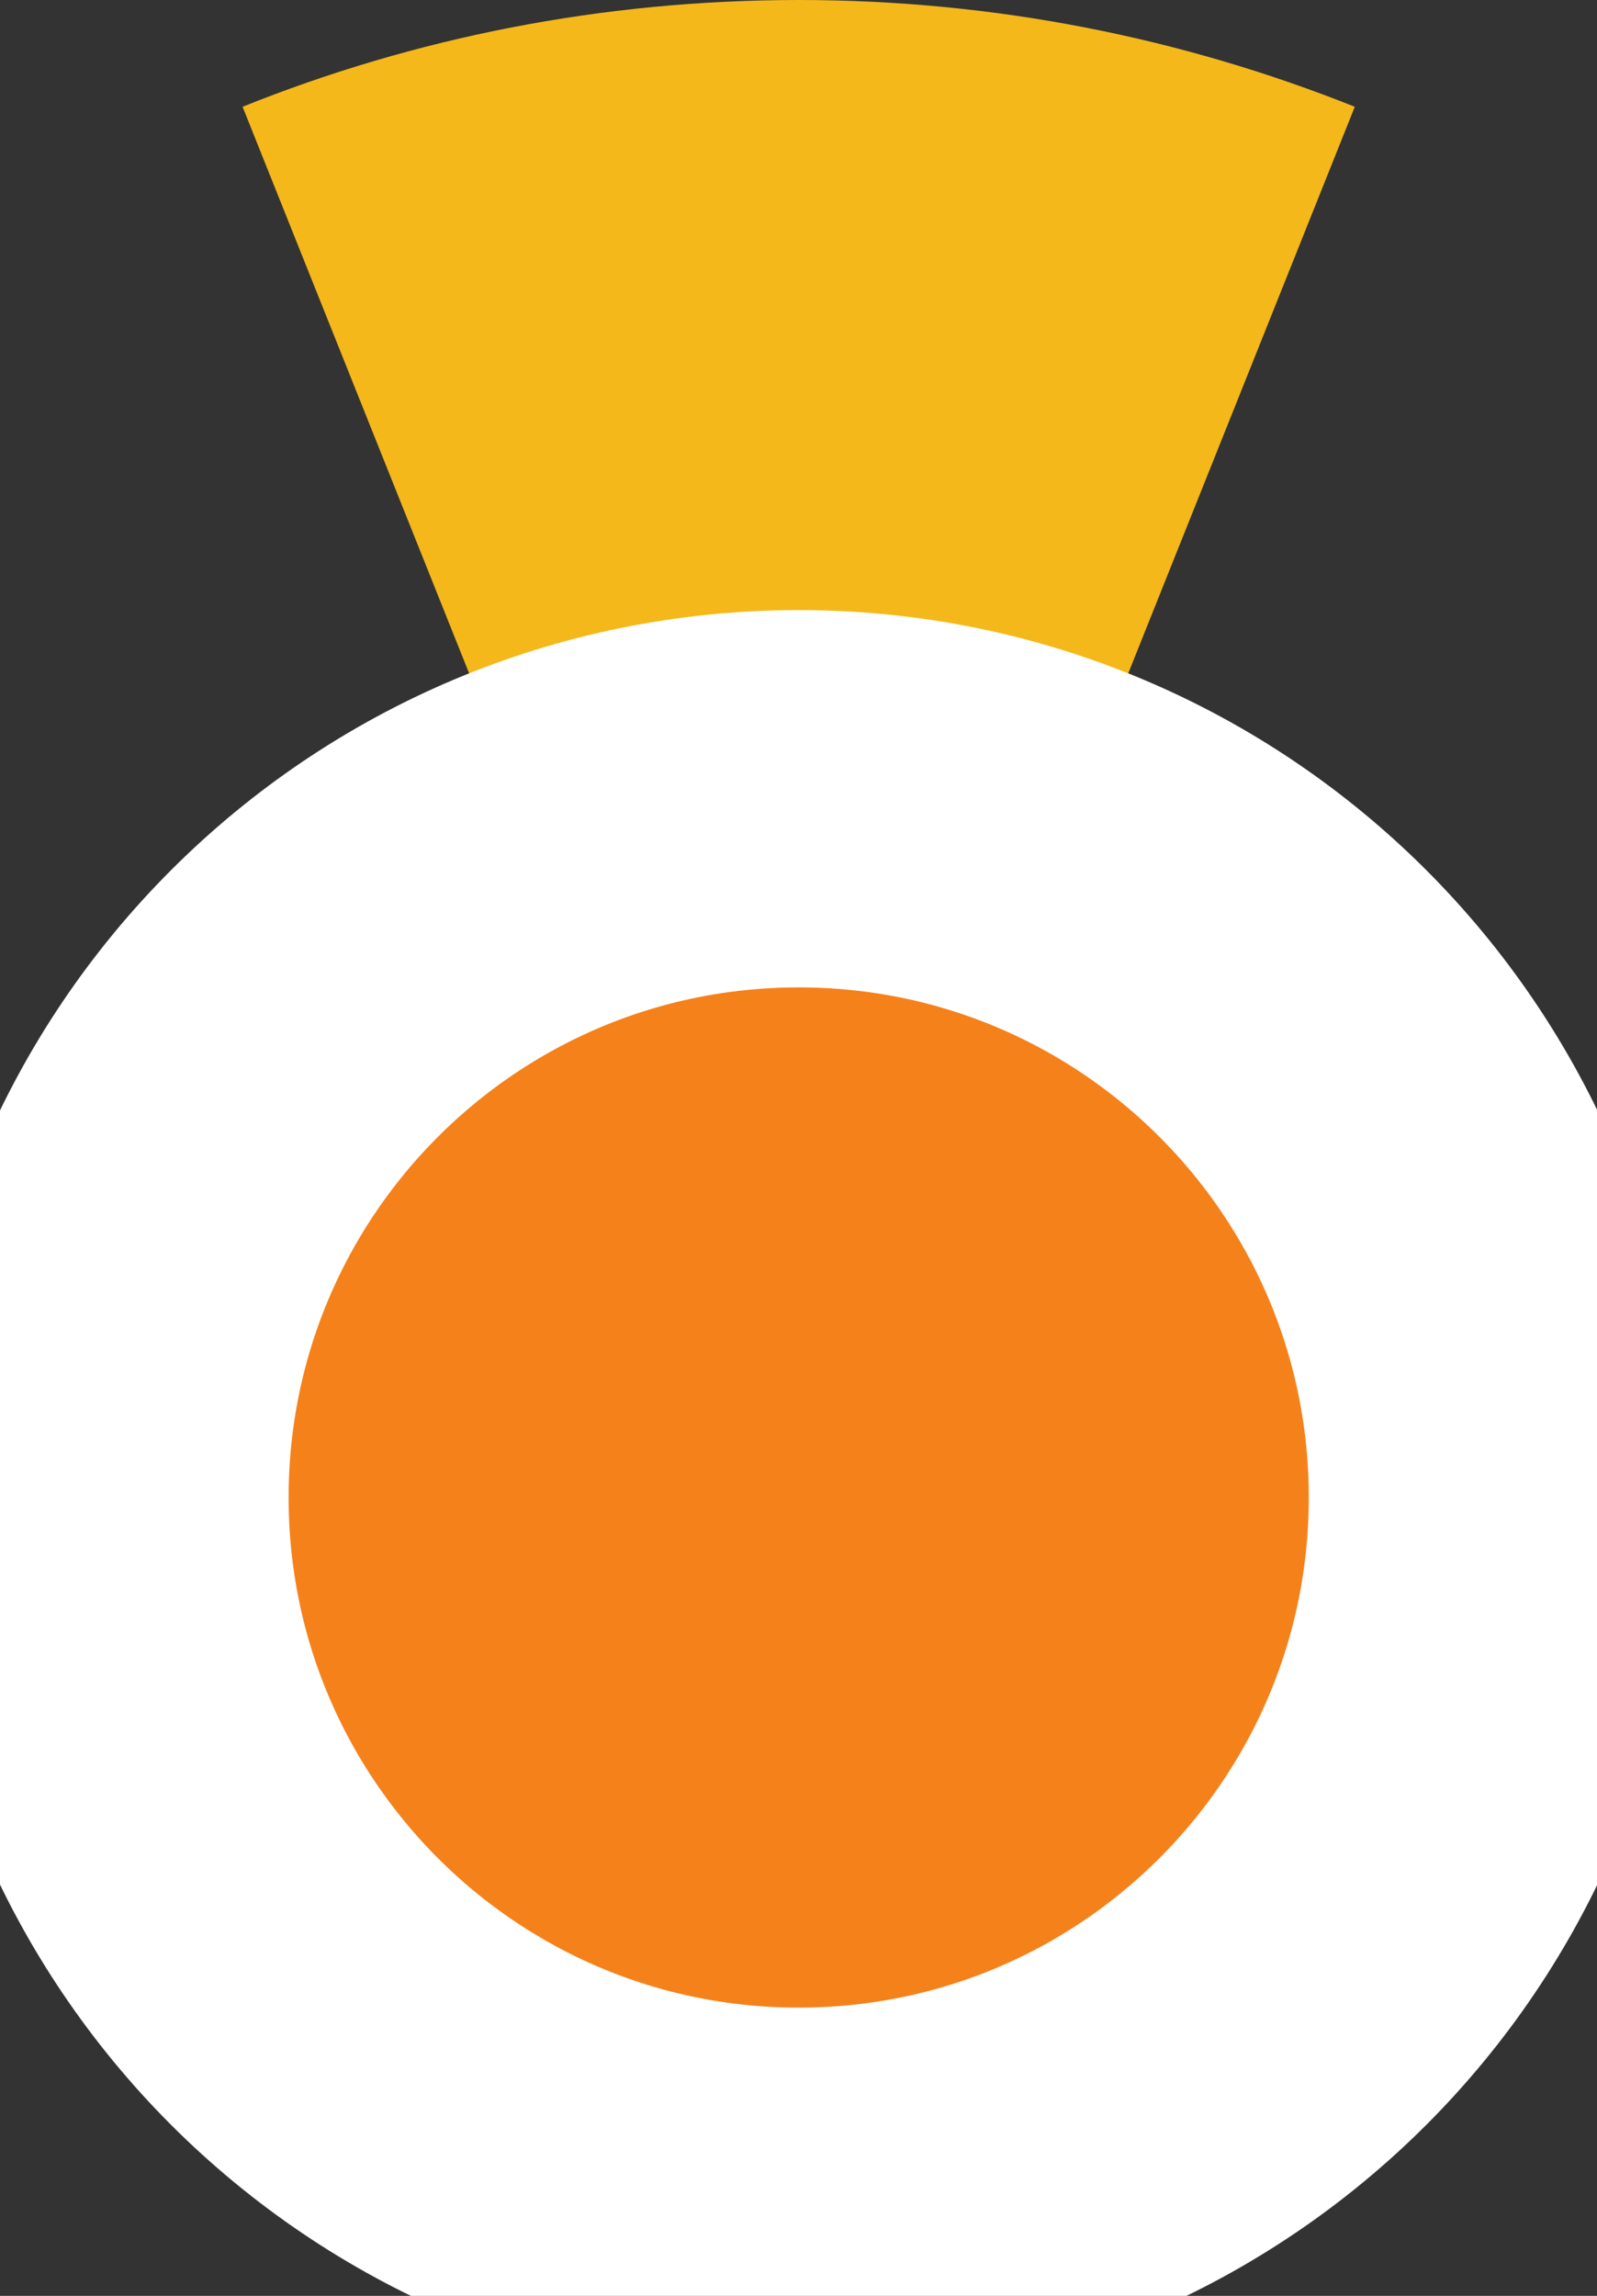 <?xml version="1.0" encoding="UTF-8" standalone="no"?>
<svg
   xmlns:dc="http://purl.org/dc/elements/1.1/"
   xmlns:cc="http://creativecommons.org/ns#"
   xmlns:rdf="http://www.w3.org/1999/02/22-rdf-syntax-ns#"
   xmlns:svg="http://www.w3.org/2000/svg"
   xmlns="http://www.w3.org/2000/svg"
   xmlns:sodipodi="http://sodipodi.sourceforge.net/DTD/sodipodi-0.dtd"
   xmlns:inkscape="http://www.inkscape.org/namespaces/inkscape"
   width="4.233mm"
   height="6.085mm"
   viewBox="0 0 4.233 6.085"
   version="1.1"
   id="svg2725"
   inkscape:version="1.0beta1 (32d4812, 2019-09-19)"
   sodipodi:docname="current-ca.svg">
  <rect x="0" y="0" width="4.233" height="6.085" fill="#333333" stroke="none"/>
  <defs
     id="defs2719" />
  <sodipodi:namedview
     id="base"
     pagecolor="#ffffff"
     bordercolor="#666666"
     borderopacity="1.0"
     inkscape:pageopacity="0.0"
     inkscape:pageshadow="2"
     inkscape:zoom="9.0390037"
     inkscape:cx="1.8530716"
     inkscape:cy="12.440369"
     inkscape:document-units="mm"
     inkscape:current-layer="layer1"
     inkscape:document-rotation="0"
     showgrid="false"
     inkscape:window-width="1600"
     inkscape:window-height="907"
     inkscape:window-x="204"
     inkscape:window-y="123"
     inkscape:window-maximized="0" />
  <g
     inkscape:label="Layer 1"
     inkscape:groupmode="layer"
     id="layer1"
     transform="translate(-93.124,-86.888)">
    <path
       style="stroke-width:0.265"
       inkscape:connector-curvature="0"
       fill-rule="evenodd"
       clip-rule="evenodd"
       d="m 93.767,87.171 1.474,3.686 1.474,-3.686 c -0.456,-0.182 -0.953,-0.283 -1.474,-0.283 -0.521,0 -1.019,0.1 -1.474,0.283 z"
       fill="#F5B81A"
       id="path859" />
    <path
       inkscape:connector-curvature="0"
       fill-rule="evenodd"
       clip-rule="evenodd"
       d="m 95.241,92.709 c 1.023,0 1.852,-0.829 1.852,-1.852 0,-1.023 -0.829,-1.852 -1.852,-1.852 -1.023,0 -1.852,0.829 -1.852,1.852 0,1.023 0.829,1.852 1.852,1.852 z"
       fill="#F5811A"
       stroke="white"
       stroke-width="1"
       id="path861" />
  </g>
</svg>
